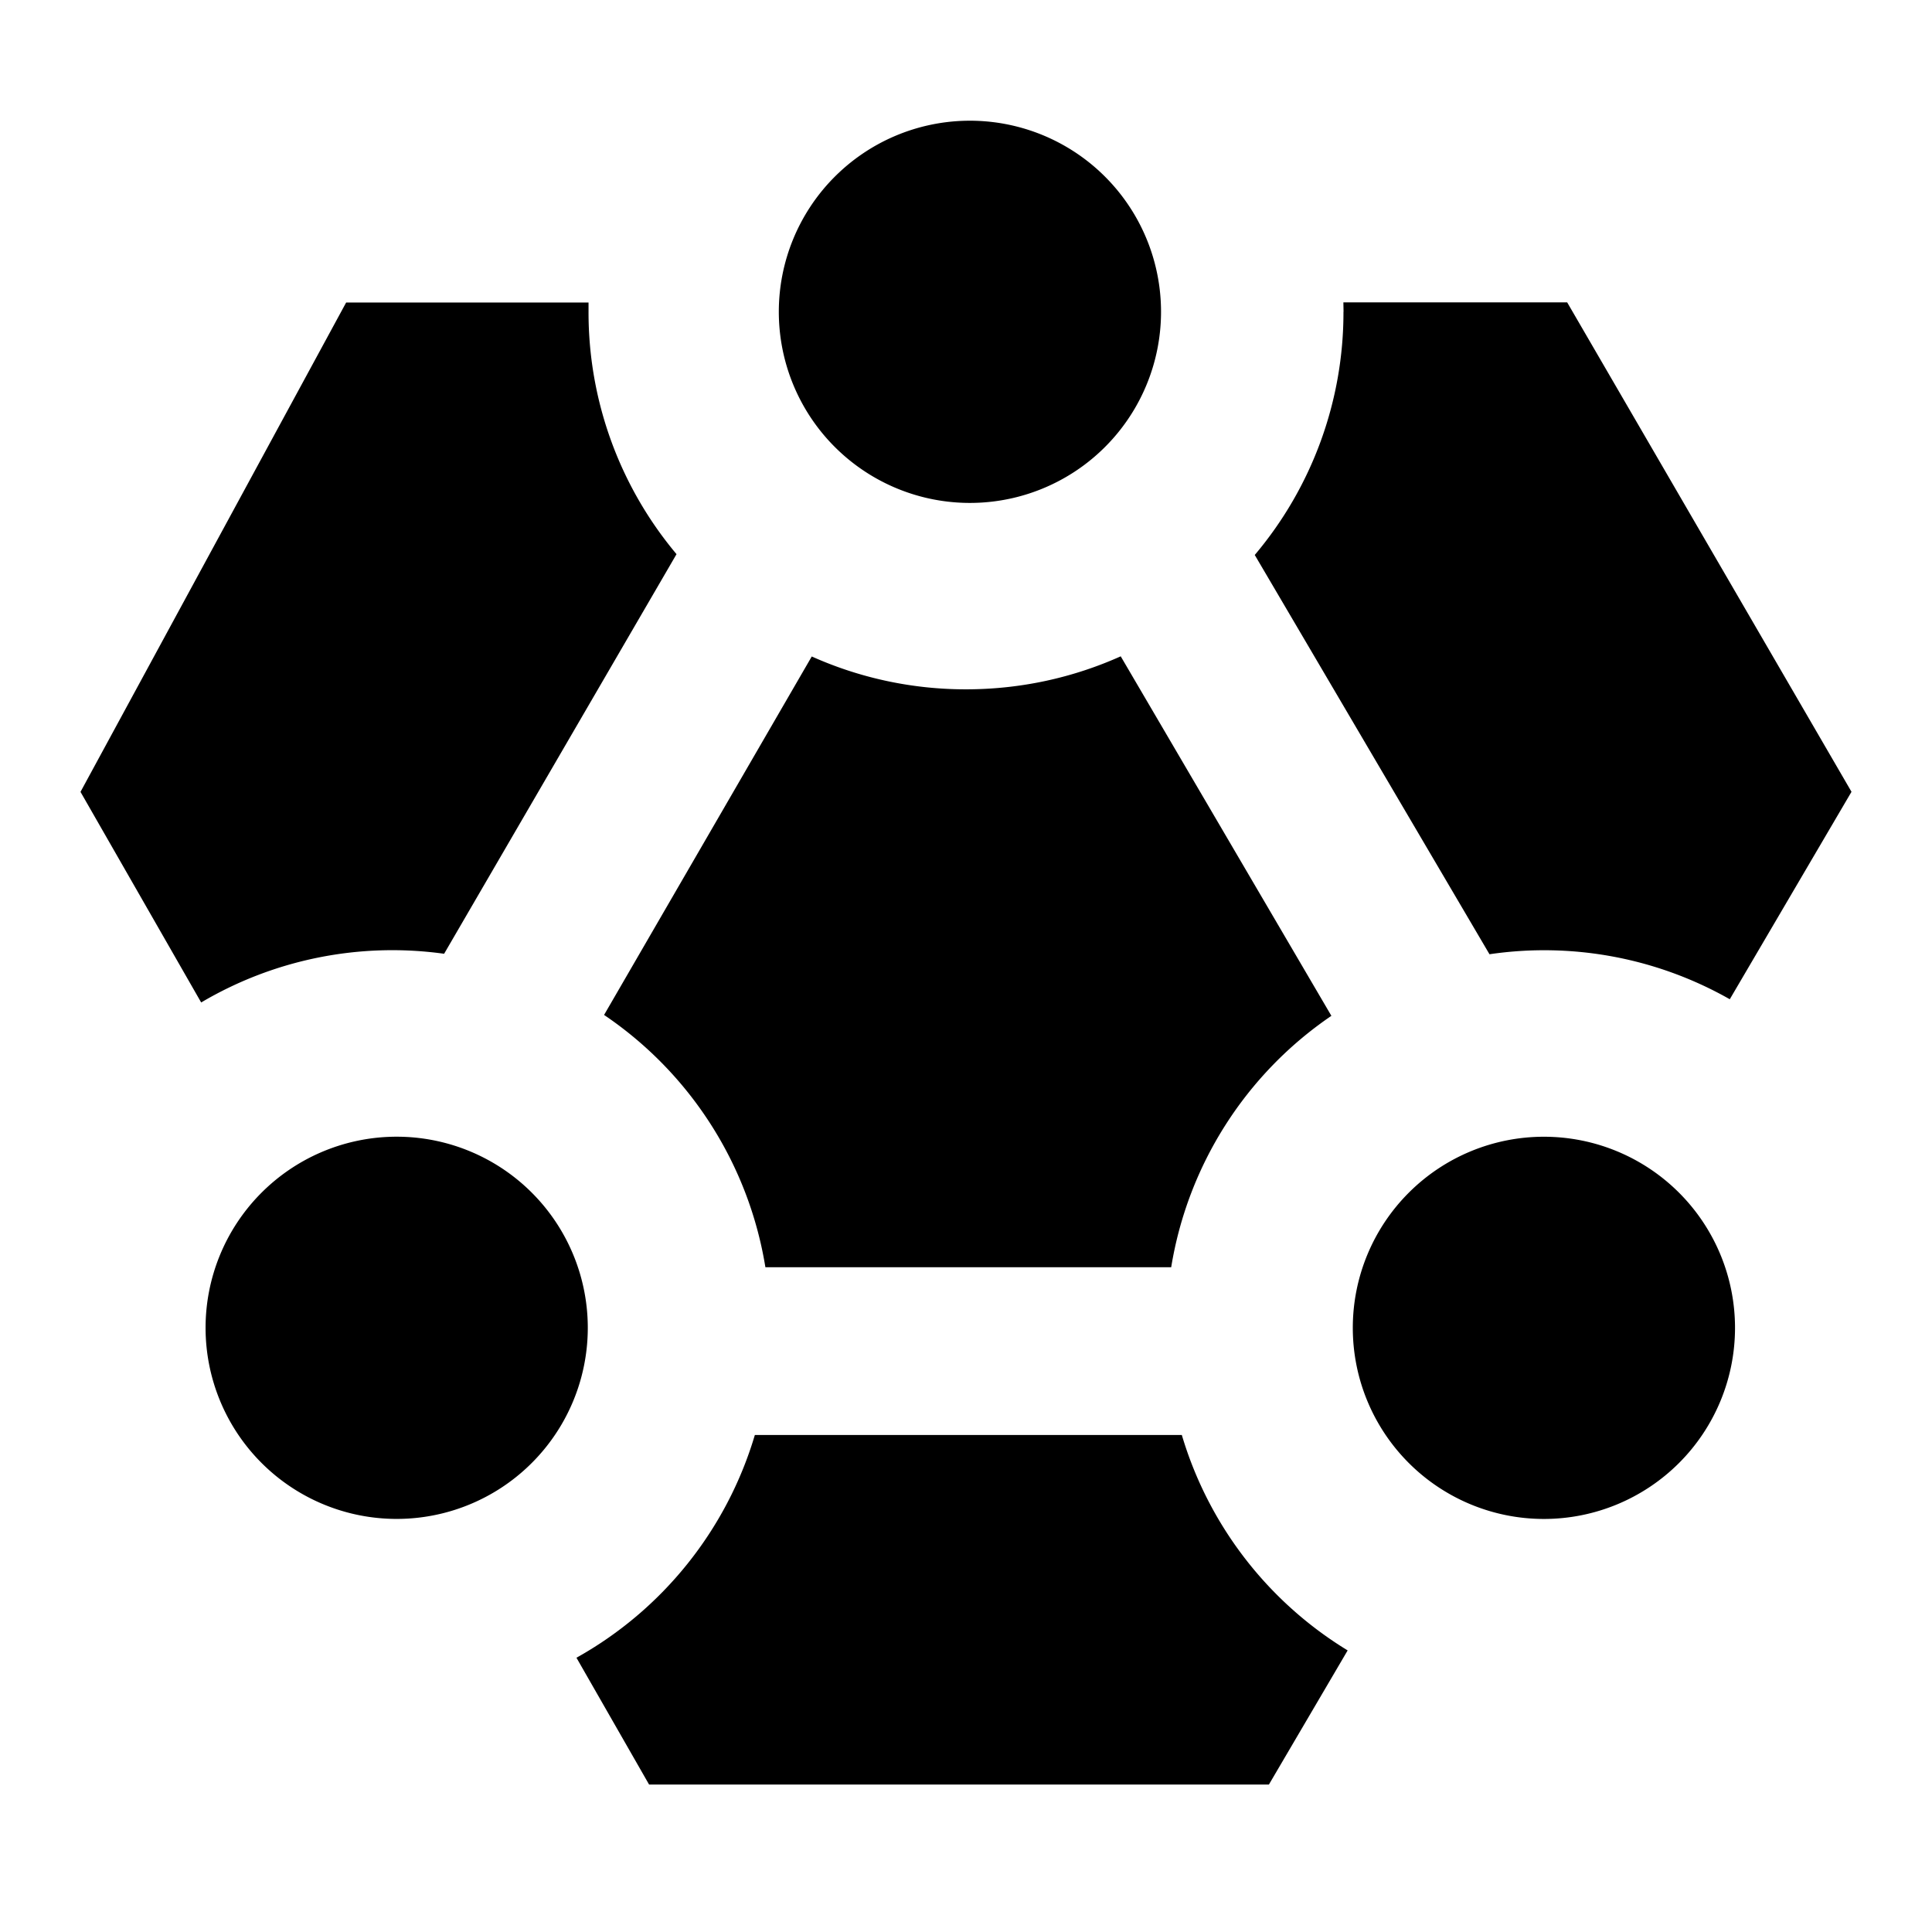 <svg xmlns="http://www.w3.org/2000/svg" viewBox="0 0 24 24"><path  d="M12 6.247A2.374 2.374 0 1 0 12 1.5a2.374 2.374 0 0 0 0 4.747ZM4.879 18.868a2.374 2.374 0 1 0 0-4.747 2.374 2.374 0 0 0 0 4.747Zm16.674-2.373a2.374 2.374 0 1 1-4.748 0 2.374 2.374 0 0 1 4.748 0ZM16.689 3.874a4.67 4.67 0 0 1-1.102 3.02l2.916 4.96a4.668 4.668 0 0 1 2.985.559L23 9.836l-3.532-6.08h-2.78l.002.117Zm-9.378 0v-.116H4.3L1 9.837l1.499 2.616a4.667 4.667 0 0 1 3.018-.605l2.887-4.964a4.67 4.67 0 0 1-1.093-3.01Zm.752 18.294-.902-1.575a4.701 4.701 0 0 0 2.216-2.767h5.304a4.7 4.7 0 0 0 2.06 2.676l-.978 1.666h-7.7Zm6.487-6.426H9.508a4.69 4.69 0 0 0-2.004-3.134l2.58-4.453A4.673 4.673 0 0 0 12 8.563c.685 0 1.336-.147 1.922-.41l2.617 4.466a4.69 4.69 0 0 0-1.99 3.123Z" /></svg>